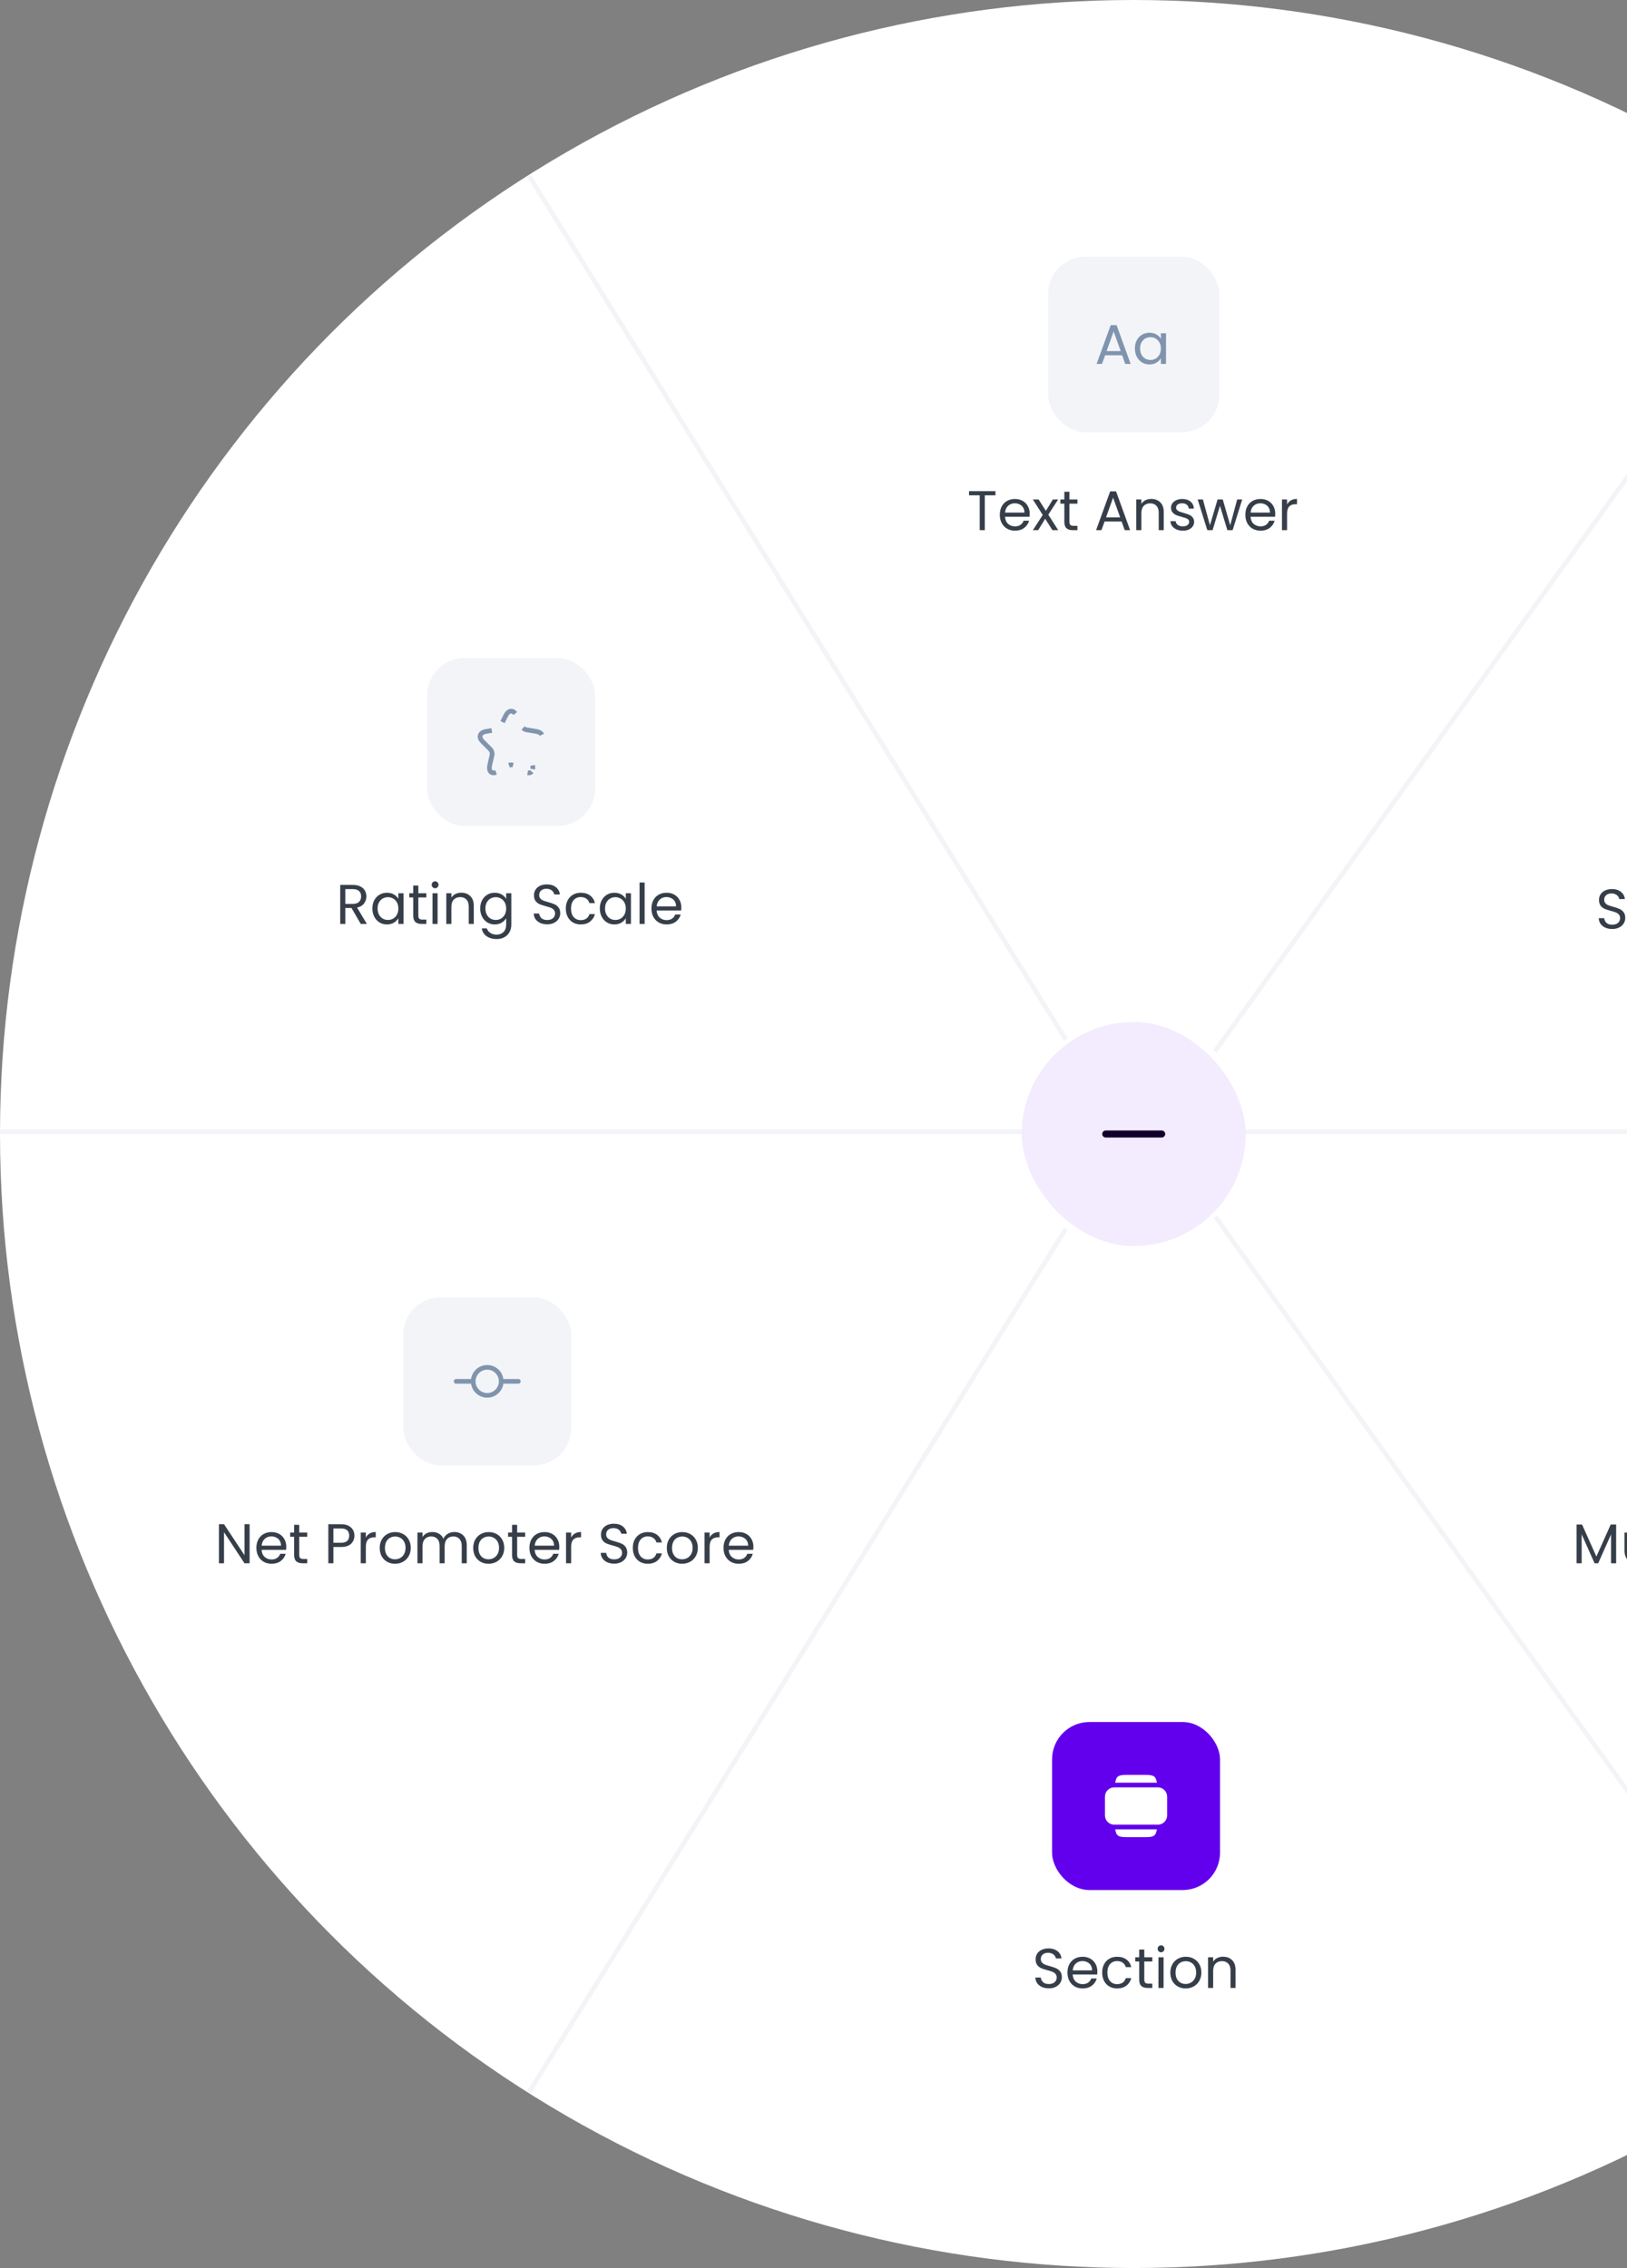 <svg width="376" height="524" viewBox="0 0 376 524" fill="none" xmlns="http://www.w3.org/2000/svg">
<rect x="0" y="0" width="376" height="524" fill="#808080" stroke="none"/>
<circle cx="262" cy="262" r="262" fill="white"/>
<rect x="243.132" y="397.852" width="38.815" height="38.815" rx="8.626" fill="#6200EE"/>
<path d="M269.188 415.104V419.416C269.188 420.312 268.467 421.034 267.571 421.034H257.508C256.612 421.034 255.891 420.312 255.891 419.416V415.104C255.891 414.208 256.612 413.486 257.508 413.486H267.571C268.467 413.486 269.188 414.208 269.188 415.104Z" fill="white" stroke="white" stroke-width="1.078"/>
<path d="M258.401 423.189H266.677C266.595 423.474 266.472 423.607 266.319 423.694C266.081 423.829 265.673 423.908 264.933 423.908H260.145C259.401 423.908 258.993 423.828 258.757 423.695C258.605 423.608 258.483 423.476 258.401 423.189Z" fill="white" stroke="white" stroke-width="1.078"/>
<path d="M266.321 410.825C266.473 410.912 266.595 411.044 266.677 411.33H258.401C258.483 411.044 258.605 410.912 258.757 410.825C258.993 410.691 259.401 410.611 260.145 410.611H264.933C265.677 410.611 266.085 410.691 266.321 410.825Z" fill="white" stroke="white" stroke-width="1.078"/>
<path d="M242.395 459.382C241.8 459.382 241.265 459.278 240.79 459.071C240.325 458.855 239.958 458.562 239.691 458.191C239.423 457.812 239.285 457.376 239.277 456.884H240.532C240.575 457.307 240.747 457.665 241.049 457.958C241.36 458.243 241.808 458.385 242.395 458.385C242.955 458.385 243.395 458.247 243.714 457.971C244.042 457.687 244.206 457.324 244.206 456.884C244.206 456.539 244.111 456.259 243.921 456.044C243.732 455.828 243.494 455.664 243.21 455.552C242.925 455.44 242.541 455.319 242.058 455.19C241.463 455.034 240.984 454.879 240.622 454.724C240.268 454.569 239.962 454.327 239.704 453.999C239.453 453.663 239.328 453.214 239.328 452.654C239.328 452.162 239.453 451.726 239.704 451.347C239.954 450.967 240.303 450.674 240.752 450.467C241.209 450.26 241.731 450.157 242.317 450.157C243.162 450.157 243.852 450.368 244.387 450.791C244.931 451.213 245.237 451.774 245.306 452.473H244.012C243.969 452.128 243.788 451.826 243.469 451.567C243.149 451.299 242.727 451.166 242.201 451.166C241.709 451.166 241.308 451.295 240.997 451.554C240.687 451.804 240.532 452.158 240.532 452.615C240.532 452.943 240.622 453.21 240.803 453.417C240.993 453.624 241.222 453.784 241.489 453.896C241.765 453.999 242.149 454.12 242.64 454.258C243.236 454.422 243.714 454.586 244.077 454.75C244.439 454.905 244.749 455.151 245.008 455.487C245.267 455.815 245.396 456.263 245.396 456.833C245.396 457.273 245.28 457.687 245.047 458.075C244.814 458.463 244.469 458.778 244.012 459.019C243.555 459.261 243.016 459.382 242.395 459.382ZM253.598 455.474C253.598 455.698 253.585 455.936 253.559 456.186H247.892C247.935 456.884 248.173 457.432 248.604 457.829C249.044 458.217 249.574 458.411 250.195 458.411C250.704 458.411 251.127 458.295 251.463 458.062C251.808 457.82 252.05 457.501 252.188 457.104H253.456C253.266 457.786 252.886 458.342 252.317 458.773C251.748 459.196 251.041 459.407 250.195 459.407C249.523 459.407 248.919 459.257 248.384 458.955C247.858 458.653 247.444 458.226 247.142 457.674C246.84 457.113 246.689 456.466 246.689 455.733C246.689 455 246.836 454.357 247.129 453.805C247.422 453.253 247.832 452.831 248.358 452.537C248.893 452.235 249.505 452.084 250.195 452.084C250.868 452.084 251.463 452.231 251.981 452.524C252.498 452.818 252.895 453.223 253.171 453.74C253.456 454.249 253.598 454.827 253.598 455.474ZM252.382 455.228C252.382 454.78 252.283 454.396 252.084 454.077C251.886 453.749 251.614 453.503 251.269 453.339C250.933 453.167 250.558 453.081 250.144 453.081C249.548 453.081 249.04 453.27 248.617 453.65C248.203 454.029 247.966 454.556 247.905 455.228H252.382ZM254.712 455.733C254.712 455 254.859 454.362 255.152 453.818C255.445 453.266 255.851 452.839 256.368 452.537C256.895 452.235 257.494 452.084 258.167 452.084C259.038 452.084 259.754 452.296 260.315 452.718C260.884 453.141 261.259 453.728 261.44 454.478H260.172C260.051 454.047 259.814 453.706 259.461 453.456C259.116 453.206 258.684 453.081 258.167 453.081C257.494 453.081 256.951 453.314 256.537 453.779C256.123 454.236 255.916 454.888 255.916 455.733C255.916 456.587 256.123 457.247 256.537 457.713C256.951 458.178 257.494 458.411 258.167 458.411C258.684 458.411 259.116 458.29 259.461 458.049C259.806 457.807 260.043 457.462 260.172 457.014H261.44C261.25 457.738 260.871 458.321 260.302 458.761C259.732 459.192 259.021 459.407 258.167 459.407C257.494 459.407 256.895 459.257 256.368 458.955C255.851 458.653 255.445 458.226 255.152 457.674C254.859 457.122 254.712 456.475 254.712 455.733ZM264.447 453.171V457.35C264.447 457.695 264.521 457.941 264.667 458.088C264.814 458.226 265.068 458.295 265.431 458.295H266.298V459.291H265.237C264.581 459.291 264.089 459.14 263.762 458.838C263.434 458.536 263.27 458.04 263.27 457.35V453.171H262.351V452.201H263.27V450.415H264.447V452.201H266.298V453.171H264.447ZM268.332 451.049C268.108 451.049 267.918 450.972 267.763 450.816C267.608 450.661 267.53 450.471 267.53 450.247C267.53 450.023 267.608 449.833 267.763 449.678C267.918 449.523 268.108 449.445 268.332 449.445C268.548 449.445 268.729 449.523 268.876 449.678C269.031 449.833 269.108 450.023 269.108 450.247C269.108 450.471 269.031 450.661 268.876 450.816C268.729 450.972 268.548 451.049 268.332 451.049ZM268.901 452.201V459.291H267.724V452.201H268.901ZM274 459.407C273.336 459.407 272.732 459.257 272.189 458.955C271.654 458.653 271.232 458.226 270.921 457.674C270.619 457.113 270.468 456.466 270.468 455.733C270.468 455.008 270.623 454.37 270.934 453.818C271.253 453.257 271.684 452.831 272.228 452.537C272.771 452.235 273.379 452.084 274.052 452.084C274.725 452.084 275.333 452.235 275.876 452.537C276.42 452.831 276.847 453.253 277.157 453.805C277.476 454.357 277.636 455 277.636 455.733C277.636 456.466 277.472 457.113 277.144 457.674C276.825 458.226 276.39 458.653 275.838 458.955C275.286 459.257 274.673 459.407 274 459.407ZM274 458.372C274.423 458.372 274.82 458.273 275.191 458.075C275.562 457.876 275.859 457.579 276.083 457.182C276.316 456.785 276.433 456.302 276.433 455.733C276.433 455.164 276.321 454.681 276.096 454.284C275.872 453.887 275.579 453.594 275.217 453.404C274.854 453.206 274.462 453.107 274.039 453.107C273.608 453.107 273.211 453.206 272.849 453.404C272.495 453.594 272.211 453.887 271.995 454.284C271.779 454.681 271.671 455.164 271.671 455.733C271.671 456.311 271.775 456.798 271.982 457.195C272.198 457.592 272.482 457.889 272.836 458.088C273.19 458.278 273.578 458.372 274 458.372ZM282.639 452.071C283.501 452.071 284.2 452.335 284.735 452.861C285.269 453.378 285.537 454.129 285.537 455.112V459.291H284.372V455.28C284.372 454.573 284.195 454.034 283.842 453.663C283.488 453.283 283.005 453.094 282.393 453.094C281.772 453.094 281.276 453.288 280.905 453.676C280.543 454.064 280.361 454.629 280.361 455.371V459.291H279.184V452.201H280.361V453.21C280.594 452.848 280.909 452.567 281.306 452.369C281.711 452.171 282.156 452.071 282.639 452.071Z" fill="#363E49"/>
<rect x="236.124" y="236.123" width="51.753" height="51.753" rx="25.877" fill="#F3EBFE"/>
<path d="M255.532 261.996H268.47" stroke="#11002A" stroke-width="1.617" stroke-linecap="round" stroke-linejoin="round"/>
<line x1="122.293" y1="40.686" x2="246.285" y2="240.151" stroke="#F2F4F7" stroke-width="1.078"/>
<line y1="-0.539" x2="234.862" y2="-0.539" transform="matrix(0.528 -0.849 -0.849 -0.528 121.835 483.029)" stroke="#F2F4F7" stroke-width="1.078"/>
<line x1="415.541" y1="55.303" x2="280.767" y2="242.908" stroke="#F2F4F7" stroke-width="1.078"/>
<line y1="-0.539" x2="230.997" y2="-0.539" transform="matrix(-0.583 -0.812 -0.812 0.583 415.103 469.012)" stroke="#F2F4F7" stroke-width="1.078"/>
<line x1="-4.71292e-08" y1="261.461" x2="236.123" y2="261.461" stroke="#F2F4F7" stroke-width="1.078"/>
<line x1="287.876" y1="261.461" x2="524" y2="261.461" stroke="#F2F4F7" stroke-width="1.078"/>
<rect x="242.218" y="59.301" width="39.564" height="40.564" rx="8.626" fill="#F2F4F7"/>
<path d="M259.327 82.077H255.394L254.669 84.082H253.427L256.687 75.116H258.046L261.293 84.082H260.051L259.327 82.077ZM258.99 81.119L257.36 76.565L255.73 81.119H258.99ZM262.275 80.511C262.275 79.787 262.421 79.153 262.714 78.609C263.008 78.057 263.409 77.63 263.918 77.328C264.435 77.026 265.009 76.875 265.638 76.875C266.26 76.875 266.799 77.009 267.256 77.276C267.713 77.544 268.054 77.88 268.278 78.286V76.992H269.468V84.082H268.278V82.762C268.045 83.176 267.696 83.521 267.23 83.797C266.773 84.065 266.238 84.198 265.626 84.198C264.996 84.198 264.427 84.043 263.918 83.733C263.409 83.422 263.008 82.987 262.714 82.426C262.421 81.865 262.275 81.227 262.275 80.511ZM268.278 80.524C268.278 79.989 268.17 79.523 267.954 79.127C267.739 78.73 267.446 78.428 267.075 78.221C266.712 78.005 266.311 77.897 265.871 77.897C265.431 77.897 265.03 78.001 264.668 78.208C264.306 78.415 264.017 78.717 263.801 79.114C263.586 79.51 263.478 79.976 263.478 80.511C263.478 81.055 263.586 81.529 263.801 81.934C264.017 82.331 264.306 82.637 264.668 82.853C265.03 83.06 265.431 83.163 265.871 83.163C266.311 83.163 266.712 83.06 267.075 82.853C267.446 82.637 267.739 82.331 267.954 81.934C268.17 81.529 268.278 81.059 268.278 80.524Z" fill="#8094AE"/>
<path d="M230.047 113.472V114.43H227.588V122.49H226.411V114.43H223.94V113.472H230.047ZM237.965 118.673C237.965 118.898 237.952 119.135 237.926 119.385H232.259C232.303 120.084 232.54 120.631 232.971 121.028C233.411 121.416 233.941 121.61 234.562 121.61C235.071 121.61 235.494 121.494 235.83 121.261C236.175 121.02 236.417 120.7 236.555 120.304H237.823C237.633 120.985 237.254 121.541 236.684 121.973C236.115 122.395 235.408 122.607 234.562 122.607C233.89 122.607 233.286 122.456 232.751 122.154C232.225 121.852 231.811 121.425 231.509 120.873C231.207 120.312 231.056 119.665 231.056 118.932C231.056 118.199 231.203 117.556 231.496 117.004C231.789 116.452 232.199 116.03 232.725 115.736C233.26 115.435 233.872 115.284 234.562 115.284C235.235 115.284 235.83 115.43 236.348 115.724C236.865 116.017 237.262 116.422 237.538 116.94C237.823 117.449 237.965 118.027 237.965 118.673ZM236.749 118.428C236.749 117.979 236.65 117.595 236.451 117.276C236.253 116.948 235.981 116.703 235.636 116.539C235.3 116.366 234.925 116.28 234.511 116.28C233.916 116.28 233.407 116.47 232.984 116.849C232.57 117.229 232.333 117.755 232.272 118.428H236.749ZM243.22 122.49L241.538 119.851L239.92 122.49H238.691L240.981 118.971L238.691 115.4H240.024L241.706 118.027L243.31 115.4H244.539L242.262 118.906L244.552 122.49H243.22ZM247.147 116.37V120.549C247.147 120.895 247.22 121.14 247.367 121.287C247.513 121.425 247.768 121.494 248.13 121.494H248.997V122.49H247.936C247.28 122.49 246.789 122.339 246.461 122.037C246.133 121.736 245.969 121.24 245.969 120.549V116.37H245.051V115.4H245.969V113.615H247.147V115.4H248.997V116.37H247.147ZM259.203 120.485H255.27L254.545 122.49H253.303L256.564 113.524H257.922L261.17 122.49H259.928L259.203 120.485ZM258.867 119.527L257.237 114.973L255.606 119.527H258.867ZM266.045 115.271C266.908 115.271 267.607 115.534 268.141 116.06C268.676 116.577 268.944 117.328 268.944 118.311V122.49H267.779V118.479C267.779 117.772 267.602 117.233 267.249 116.862C266.895 116.483 266.412 116.293 265.8 116.293C265.179 116.293 264.683 116.487 264.312 116.875C263.949 117.263 263.768 117.828 263.768 118.57V122.49H262.591V115.4H263.768V116.409C264.001 116.047 264.316 115.767 264.713 115.568C265.118 115.37 265.562 115.271 266.045 115.271ZM273.377 122.607C272.833 122.607 272.346 122.516 271.915 122.335C271.484 122.145 271.143 121.886 270.893 121.559C270.643 121.222 270.505 120.838 270.479 120.407H271.695C271.729 120.761 271.893 121.05 272.187 121.274C272.488 121.498 272.881 121.61 273.364 121.61C273.812 121.61 274.166 121.511 274.425 121.313C274.684 121.114 274.813 120.864 274.813 120.562C274.813 120.252 274.675 120.023 274.399 119.877C274.123 119.721 273.696 119.57 273.118 119.424C272.592 119.286 272.161 119.148 271.824 119.01C271.496 118.863 271.212 118.652 270.97 118.376C270.737 118.091 270.621 117.72 270.621 117.263C270.621 116.901 270.729 116.569 270.944 116.267C271.16 115.965 271.466 115.728 271.863 115.555C272.26 115.374 272.713 115.284 273.222 115.284C274.006 115.284 274.64 115.482 275.123 115.879C275.607 116.276 275.865 116.819 275.9 117.509H274.722C274.697 117.138 274.546 116.841 274.27 116.616C274.002 116.392 273.64 116.28 273.183 116.28C272.76 116.28 272.424 116.37 272.174 116.552C271.923 116.733 271.798 116.97 271.798 117.263C271.798 117.496 271.872 117.69 272.018 117.845C272.174 117.992 272.363 118.113 272.588 118.208C272.82 118.294 273.14 118.393 273.545 118.505C274.054 118.643 274.468 118.781 274.787 118.919C275.106 119.049 275.378 119.247 275.602 119.514C275.835 119.782 275.956 120.131 275.964 120.562C275.964 120.951 275.857 121.3 275.641 121.61C275.425 121.921 275.119 122.167 274.722 122.348C274.334 122.52 273.886 122.607 273.377 122.607ZM287.071 115.4L284.859 122.49H283.643L281.935 116.862L280.227 122.49H279.011L276.786 115.4H277.989L279.619 121.352L281.379 115.4H282.582L284.303 121.365L285.907 115.4H287.071ZM294.709 118.673C294.709 118.898 294.696 119.135 294.67 119.385H289.003C289.046 120.084 289.284 120.631 289.715 121.028C290.155 121.416 290.685 121.61 291.306 121.61C291.815 121.61 292.238 121.494 292.574 121.261C292.919 121.02 293.161 120.7 293.299 120.304H294.567C294.377 120.985 293.998 121.541 293.428 121.973C292.859 122.395 292.152 122.607 291.306 122.607C290.634 122.607 290.03 122.456 289.495 122.154C288.969 121.852 288.555 121.425 288.253 120.873C287.951 120.312 287.8 119.665 287.8 118.932C287.8 118.199 287.947 117.556 288.24 117.004C288.533 116.452 288.943 116.03 289.469 115.736C290.004 115.435 290.616 115.284 291.306 115.284C291.979 115.284 292.574 115.43 293.092 115.724C293.609 116.017 294.006 116.422 294.282 116.94C294.567 117.449 294.709 118.027 294.709 118.673ZM293.493 118.428C293.493 117.979 293.394 117.595 293.195 117.276C292.997 116.948 292.725 116.703 292.38 116.539C292.044 116.366 291.669 116.28 291.255 116.28C290.659 116.28 290.151 116.47 289.728 116.849C289.314 117.229 289.077 117.755 289.016 118.428H293.493ZM297.441 116.552C297.648 116.146 297.941 115.831 298.32 115.607C298.709 115.383 299.179 115.271 299.731 115.271V116.487H299.42C298.1 116.487 297.441 117.203 297.441 118.635V122.49H296.263V115.4H297.441V116.552Z" fill="#363E49"/>
<path d="M372.596 214.635C372.001 214.635 371.466 214.532 370.992 214.325C370.526 214.109 370.16 213.816 369.892 213.445C369.625 213.066 369.487 212.63 369.478 212.138H370.733C370.776 212.561 370.949 212.919 371.251 213.212C371.561 213.497 372.01 213.639 372.596 213.639C373.157 213.639 373.597 213.501 373.916 213.225C374.244 212.941 374.408 212.578 374.408 212.138C374.408 211.793 374.313 211.513 374.123 211.297C373.933 211.082 373.696 210.918 373.411 210.806C373.127 210.694 372.743 210.573 372.26 210.443C371.665 210.288 371.186 210.133 370.824 209.978C370.47 209.822 370.164 209.581 369.905 209.253C369.655 208.917 369.53 208.468 369.53 207.908C369.53 207.416 369.655 206.98 369.905 206.601C370.155 206.221 370.505 205.928 370.953 205.721C371.41 205.514 371.932 205.411 372.519 205.411C373.364 205.411 374.054 205.622 374.589 206.044C375.132 206.467 375.438 207.028 375.507 207.726H374.214C374.17 207.381 373.989 207.08 373.67 206.821C373.351 206.553 372.928 206.42 372.402 206.42C371.911 206.42 371.51 206.549 371.199 206.808C370.888 207.058 370.733 207.412 370.733 207.869C370.733 208.197 370.824 208.464 371.005 208.671C371.195 208.878 371.423 209.038 371.691 209.15C371.967 209.253 372.351 209.374 372.842 209.512C373.437 209.676 373.916 209.84 374.278 210.004C374.641 210.159 374.951 210.405 375.21 210.741C375.469 211.069 375.598 211.517 375.598 212.087C375.598 212.527 375.482 212.941 375.249 213.329C375.016 213.717 374.671 214.032 374.214 214.273C373.756 214.515 373.217 214.635 372.596 214.635ZM377.939 206.303C377.714 206.303 377.525 206.226 377.369 206.07C377.214 205.915 377.137 205.725 377.137 205.501C377.137 205.277 377.214 205.087 377.369 204.932C377.525 204.777 377.714 204.699 377.939 204.699C378.154 204.699 378.335 204.777 378.482 204.932C378.637 205.087 378.715 205.277 378.715 205.501C378.715 205.725 378.637 205.915 378.482 206.07C378.335 206.226 378.154 206.303 377.939 206.303ZM378.508 207.455V214.545H377.331V207.455H378.508ZM383.969 207.325C384.832 207.325 385.53 207.588 386.065 208.115C386.6 208.632 386.867 209.383 386.867 210.366V214.545H385.703V210.534C385.703 209.827 385.526 209.288 385.172 208.917C384.819 208.537 384.336 208.347 383.723 208.347C383.102 208.347 382.606 208.542 382.235 208.93C381.873 209.318 381.692 209.883 381.692 210.625V214.545H380.515V207.455H381.692V208.464C381.925 208.102 382.24 207.821 382.637 207.623C383.042 207.425 383.486 207.325 383.969 207.325ZM391.715 207.338C392.327 207.338 392.862 207.472 393.319 207.739C393.785 208.007 394.13 208.343 394.354 208.749V207.455H395.544V214.7C395.544 215.347 395.406 215.921 395.13 216.421C394.854 216.93 394.458 217.327 393.94 217.611C393.431 217.896 392.836 218.038 392.155 218.038C391.223 218.038 390.447 217.818 389.826 217.378C389.205 216.939 388.838 216.339 388.726 215.58H389.89C390.02 216.011 390.287 216.356 390.693 216.615C391.098 216.882 391.585 217.016 392.155 217.016C392.801 217.016 393.328 216.813 393.733 216.408C394.147 216.003 394.354 215.433 394.354 214.7V213.212C394.121 213.626 393.776 213.971 393.319 214.247C392.862 214.523 392.327 214.661 391.715 214.661C391.085 214.661 390.511 214.506 389.994 214.196C389.485 213.885 389.084 213.449 388.791 212.889C388.497 212.328 388.351 211.69 388.351 210.974C388.351 210.249 388.497 209.615 388.791 209.072C389.084 208.52 389.485 208.093 389.994 207.791C390.511 207.489 391.085 207.338 391.715 207.338ZM394.354 210.987C394.354 210.452 394.246 209.986 394.031 209.59C393.815 209.193 393.522 208.891 393.151 208.684C392.789 208.468 392.387 208.36 391.948 208.36C391.508 208.36 391.107 208.464 390.744 208.671C390.382 208.878 390.093 209.18 389.877 209.577C389.662 209.973 389.554 210.439 389.554 210.974C389.554 211.517 389.662 211.992 389.877 212.397C390.093 212.794 390.382 213.1 390.744 213.316C391.107 213.523 391.508 213.626 391.948 213.626C392.387 213.626 392.789 213.523 393.151 213.316C393.522 213.1 393.815 212.794 394.031 212.397C394.246 211.992 394.354 211.522 394.354 210.987ZM398.711 204.971V214.545H397.534V204.971H398.711ZM407.187 210.728C407.187 210.952 407.174 211.19 407.148 211.44H401.481C401.525 212.138 401.762 212.686 402.193 213.083C402.633 213.471 403.163 213.665 403.784 213.665C404.293 213.665 404.716 213.549 405.052 213.316C405.397 213.074 405.639 212.755 405.777 212.358H407.045C406.855 213.04 406.476 213.596 405.906 214.027C405.337 214.45 404.63 214.661 403.784 214.661C403.112 214.661 402.508 214.51 401.973 214.209C401.447 213.907 401.033 213.48 400.731 212.928C400.429 212.367 400.278 211.72 400.278 210.987C400.278 210.254 400.425 209.611 400.718 209.059C401.011 208.507 401.421 208.084 401.947 207.791C402.482 207.489 403.094 207.338 403.784 207.338C404.457 207.338 405.052 207.485 405.57 207.778C406.087 208.071 406.484 208.477 406.76 208.994C407.045 209.503 407.187 210.081 407.187 210.728ZM405.971 210.482C405.971 210.034 405.872 209.65 405.673 209.331C405.475 209.003 405.203 208.757 404.858 208.593C404.522 208.421 404.147 208.335 403.733 208.335C403.138 208.335 402.629 208.524 402.206 208.904C401.792 209.283 401.555 209.81 401.494 210.482H405.971ZM411.751 210.029C411.751 209.15 411.949 208.36 412.346 207.662C412.743 206.954 413.282 206.402 413.963 206.006C414.653 205.609 415.417 205.411 416.253 205.411C417.237 205.411 418.095 205.648 418.828 206.122C419.561 206.597 420.096 207.269 420.432 208.14H419.022C418.772 207.597 418.41 207.179 417.935 206.885C417.469 206.592 416.909 206.446 416.253 206.446C415.624 206.446 415.059 206.592 414.558 206.885C414.058 207.179 413.666 207.597 413.381 208.14C413.096 208.675 412.954 209.305 412.954 210.029C412.954 210.745 413.096 211.375 413.381 211.918C413.666 212.453 414.058 212.867 414.558 213.161C415.059 213.454 415.624 213.6 416.253 213.6C416.909 213.6 417.469 213.458 417.935 213.173C418.41 212.88 418.772 212.462 419.022 211.918H420.432C420.096 212.781 419.561 213.449 418.828 213.924C418.095 214.39 417.237 214.623 416.253 214.623C415.417 214.623 414.653 214.428 413.963 214.04C413.282 213.644 412.743 213.096 412.346 212.397C411.949 211.699 411.751 210.909 411.751 210.029ZM425.704 207.325C426.239 207.325 426.722 207.442 427.153 207.675C427.585 207.899 427.921 208.24 428.162 208.697C428.413 209.154 428.538 209.71 428.538 210.366V214.545H427.373V210.534C427.373 209.827 427.196 209.288 426.843 208.917C426.489 208.537 426.006 208.347 425.394 208.347C424.773 208.347 424.277 208.542 423.906 208.93C423.543 209.318 423.362 209.883 423.362 210.625V214.545H422.185V204.971H423.362V208.464C423.595 208.102 423.914 207.821 424.32 207.623C424.734 207.425 425.195 207.325 425.704 207.325ZM433.553 214.661C432.889 214.661 432.285 214.51 431.742 214.209C431.207 213.907 430.784 213.48 430.474 212.928C430.172 212.367 430.021 211.72 430.021 210.987C430.021 210.262 430.176 209.624 430.487 209.072C430.806 208.511 431.237 208.084 431.781 207.791C432.324 207.489 432.932 207.338 433.605 207.338C434.278 207.338 434.886 207.489 435.429 207.791C435.973 208.084 436.4 208.507 436.71 209.059C437.029 209.611 437.189 210.254 437.189 210.987C437.189 211.72 437.025 212.367 436.697 212.928C436.378 213.48 435.942 213.907 435.39 214.209C434.838 214.51 434.226 214.661 433.553 214.661ZM433.553 213.626C433.976 213.626 434.373 213.527 434.743 213.329C435.114 213.13 435.412 212.833 435.636 212.436C435.869 212.039 435.986 211.556 435.986 210.987C435.986 210.418 435.873 209.935 435.649 209.538C435.425 209.141 435.132 208.848 434.769 208.658C434.407 208.46 434.015 208.36 433.592 208.36C433.161 208.36 432.764 208.46 432.402 208.658C432.048 208.848 431.763 209.141 431.548 209.538C431.332 209.935 431.224 210.418 431.224 210.987C431.224 211.565 431.328 212.052 431.535 212.449C431.75 212.846 432.035 213.143 432.389 213.342C432.742 213.531 433.131 213.626 433.553 213.626ZM439.345 206.303C439.121 206.303 438.931 206.226 438.776 206.07C438.62 205.915 438.543 205.725 438.543 205.501C438.543 205.277 438.62 205.087 438.776 204.932C438.931 204.777 439.121 204.699 439.345 204.699C439.561 204.699 439.742 204.777 439.888 204.932C440.044 205.087 440.121 205.277 440.121 205.501C440.121 205.725 440.044 205.915 439.888 206.07C439.742 206.226 439.561 206.303 439.345 206.303ZM439.914 207.455V214.545H438.737V207.455H439.914ZM441.481 210.987C441.481 210.254 441.628 209.615 441.921 209.072C442.214 208.52 442.62 208.093 443.137 207.791C443.663 207.489 444.263 207.338 444.936 207.338C445.807 207.338 446.523 207.55 447.083 207.972C447.653 208.395 448.028 208.981 448.209 209.732H446.941C446.82 209.301 446.583 208.96 446.229 208.71C445.884 208.46 445.453 208.335 444.936 208.335C444.263 208.335 443.719 208.567 443.305 209.033C442.891 209.49 442.684 210.142 442.684 210.987C442.684 211.841 442.891 212.501 443.305 212.966C443.719 213.432 444.263 213.665 444.936 213.665C445.453 213.665 445.884 213.544 446.229 213.303C446.574 213.061 446.812 212.716 446.941 212.268H448.209C448.019 212.992 447.64 213.575 447.07 214.014C446.501 214.446 445.789 214.661 444.936 214.661C444.263 214.661 443.663 214.51 443.137 214.209C442.62 213.907 442.214 213.48 441.921 212.928C441.628 212.376 441.481 211.729 441.481 210.987ZM456.249 210.728C456.249 210.952 456.236 211.19 456.21 211.44H450.543C450.586 212.138 450.824 212.686 451.255 213.083C451.695 213.471 452.225 213.665 452.846 213.665C453.355 213.665 453.778 213.549 454.114 213.316C454.459 213.074 454.701 212.755 454.839 212.358H456.107C455.917 213.04 455.537 213.596 454.968 214.027C454.399 214.45 453.692 214.661 452.846 214.661C452.173 214.661 451.57 214.51 451.035 214.209C450.509 213.907 450.095 213.48 449.793 212.928C449.491 212.367 449.34 211.72 449.34 210.987C449.34 210.254 449.487 209.611 449.78 209.059C450.073 208.507 450.483 208.084 451.009 207.791C451.544 207.489 452.156 207.338 452.846 207.338C453.519 207.338 454.114 207.485 454.632 207.778C455.149 208.071 455.546 208.477 455.822 208.994C456.107 209.503 456.249 210.081 456.249 210.728ZM455.033 210.482C455.033 210.034 454.934 209.65 454.735 209.331C454.537 209.003 454.265 208.757 453.92 208.593C453.584 208.421 453.209 208.335 452.795 208.335C452.199 208.335 451.69 208.524 451.268 208.904C450.854 209.283 450.617 209.81 450.556 210.482H455.033Z" fill="#363E49"/>
<path d="M373.493 352.222V361.176H372.316V354.5L369.34 361.176H368.512L365.523 354.487V361.176H364.346V352.222H365.614L368.926 359.623L372.238 352.222H373.493ZM381.778 354.086V361.176H380.601V360.128C380.376 360.49 380.061 360.775 379.656 360.982C379.259 361.18 378.819 361.279 378.336 361.279C377.784 361.279 377.288 361.167 376.848 360.943C376.409 360.71 376.059 360.365 375.8 359.908C375.55 359.451 375.425 358.894 375.425 358.239V354.086H376.59V358.084C376.59 358.782 376.767 359.321 377.12 359.701C377.474 360.072 377.957 360.257 378.569 360.257C379.199 360.257 379.695 360.063 380.057 359.675C380.419 359.287 380.601 358.722 380.601 357.98V354.086H381.778ZM384.943 351.601V361.176H383.766V351.601H384.943ZM388.386 355.056V359.235C388.386 359.58 388.459 359.826 388.606 359.973C388.753 360.111 389.007 360.18 389.369 360.18H390.236V361.176H389.175C388.52 361.176 388.028 361.025 387.7 360.723C387.373 360.421 387.209 359.925 387.209 359.235V355.056H386.29V354.086H387.209V352.3H388.386V354.086H390.236V355.056H388.386ZM392.271 352.934C392.047 352.934 391.857 352.856 391.702 352.701C391.546 352.546 391.469 352.356 391.469 352.132C391.469 351.908 391.546 351.718 391.702 351.563C391.857 351.407 392.047 351.33 392.271 351.33C392.487 351.33 392.668 351.407 392.814 351.563C392.97 351.718 393.047 351.908 393.047 352.132C393.047 352.356 392.97 352.546 392.814 352.701C392.668 352.856 392.487 352.934 392.271 352.934ZM392.84 354.086V361.176H391.663V354.086H392.84ZM396.024 355.392C396.257 354.987 396.602 354.651 397.059 354.383C397.525 354.107 398.064 353.969 398.677 353.969C399.306 353.969 399.875 354.12 400.384 354.422C400.902 354.724 401.307 355.151 401.601 355.703C401.894 356.246 402.04 356.88 402.04 357.605C402.04 358.321 401.894 358.959 401.601 359.52C401.307 360.08 400.902 360.516 400.384 360.826C399.875 361.137 399.306 361.292 398.677 361.292C398.073 361.292 397.538 361.159 397.072 360.891C396.615 360.615 396.266 360.274 396.024 359.869V364.54H394.847V354.086H396.024V355.392ZM400.837 357.605C400.837 357.07 400.729 356.604 400.514 356.207C400.298 355.811 400.005 355.509 399.634 355.302C399.272 355.095 398.871 354.991 398.431 354.991C397.999 354.991 397.598 355.099 397.227 355.315C396.865 355.522 396.572 355.828 396.348 356.233C396.132 356.63 396.024 357.092 396.024 357.618C396.024 358.153 396.132 358.623 396.348 359.028C396.572 359.425 396.865 359.731 397.227 359.947C397.598 360.154 397.999 360.257 398.431 360.257C398.871 360.257 399.272 360.154 399.634 359.947C400.005 359.731 400.298 359.425 400.514 359.028C400.729 358.623 400.837 358.148 400.837 357.605ZM404.768 351.601V361.176H403.59V351.601H404.768ZM413.243 357.359C413.243 357.583 413.23 357.82 413.205 358.071H407.538C407.581 358.769 407.818 359.317 408.249 359.714C408.689 360.102 409.22 360.296 409.841 360.296C410.35 360.296 410.772 360.18 411.109 359.947C411.454 359.705 411.695 359.386 411.833 358.989H413.101C412.911 359.671 412.532 360.227 411.963 360.658C411.393 361.081 410.686 361.292 409.841 361.292C409.168 361.292 408.564 361.141 408.029 360.839C407.503 360.537 407.089 360.111 406.787 359.558C406.485 358.998 406.334 358.351 406.334 357.618C406.334 356.885 406.481 356.242 406.774 355.69C407.068 355.138 407.477 354.715 408.003 354.422C408.538 354.12 409.151 353.969 409.841 353.969C410.513 353.969 411.109 354.116 411.626 354.409C412.144 354.702 412.54 355.108 412.816 355.625C413.101 356.134 413.243 356.712 413.243 357.359ZM412.027 357.113C412.027 356.665 411.928 356.281 411.73 355.962C411.531 355.634 411.26 355.388 410.915 355.224C410.578 355.052 410.203 354.965 409.789 354.965C409.194 354.965 408.685 355.155 408.262 355.535C407.848 355.914 407.611 356.44 407.551 357.113H412.027ZM417.807 356.66C417.807 355.781 418.005 354.991 418.402 354.293C418.799 353.585 419.338 353.033 420.019 352.637C420.709 352.24 421.473 352.041 422.31 352.041C423.293 352.041 424.151 352.279 424.884 352.753C425.617 353.227 426.152 353.9 426.489 354.771H425.078C424.828 354.228 424.466 353.81 423.991 353.516C423.526 353.223 422.965 353.076 422.31 353.076C421.68 353.076 421.115 353.223 420.615 353.516C420.114 353.81 419.722 354.228 419.437 354.771C419.153 355.306 419.01 355.936 419.01 356.66C419.01 357.376 419.153 358.006 419.437 358.549C419.722 359.084 420.114 359.498 420.615 359.791C421.115 360.085 421.68 360.231 422.31 360.231C422.965 360.231 423.526 360.089 423.991 359.804C424.466 359.511 424.828 359.093 425.078 358.549H426.489C426.152 359.412 425.617 360.08 424.884 360.555C424.151 361.021 423.293 361.253 422.31 361.253C421.473 361.253 420.709 361.059 420.019 360.671C419.338 360.274 418.799 359.727 418.402 359.028C418.005 358.329 417.807 357.54 417.807 356.66ZM431.76 353.956C432.295 353.956 432.778 354.073 433.21 354.306C433.641 354.53 433.977 354.871 434.219 355.328C434.469 355.785 434.594 356.341 434.594 356.997V361.176H433.429V357.165C433.429 356.458 433.253 355.919 432.899 355.548C432.545 355.168 432.062 354.978 431.45 354.978C430.829 354.978 430.333 355.172 429.962 355.561C429.6 355.949 429.419 356.514 429.419 357.255V361.176H428.241V351.601H429.419V355.095C429.651 354.733 429.971 354.452 430.376 354.254C430.79 354.055 431.252 353.956 431.76 353.956ZM439.609 361.292C438.945 361.292 438.341 361.141 437.798 360.839C437.263 360.537 436.841 360.111 436.53 359.558C436.228 358.998 436.077 358.351 436.077 357.618C436.077 356.893 436.233 356.255 436.543 355.703C436.862 355.142 437.293 354.715 437.837 354.422C438.38 354.12 438.988 353.969 439.661 353.969C440.334 353.969 440.942 354.12 441.485 354.422C442.029 354.715 442.456 355.138 442.766 355.69C443.085 356.242 443.245 356.885 443.245 357.618C443.245 358.351 443.081 358.998 442.753 359.558C442.434 360.111 441.999 360.537 441.447 360.839C440.895 361.141 440.282 361.292 439.609 361.292ZM439.609 360.257C440.032 360.257 440.429 360.158 440.8 359.96C441.171 359.761 441.468 359.464 441.692 359.067C441.925 358.67 442.042 358.187 442.042 357.618C442.042 357.048 441.93 356.565 441.705 356.169C441.481 355.772 441.188 355.479 440.826 355.289C440.463 355.09 440.071 354.991 439.648 354.991C439.217 354.991 438.82 355.09 438.458 355.289C438.104 355.479 437.82 355.772 437.604 356.169C437.388 356.565 437.281 357.048 437.281 357.618C437.281 358.196 437.384 358.683 437.591 359.08C437.807 359.477 438.091 359.774 438.445 359.973C438.799 360.162 439.187 360.257 439.609 360.257ZM445.401 352.934C445.177 352.934 444.987 352.856 444.832 352.701C444.677 352.546 444.599 352.356 444.599 352.132C444.599 351.908 444.677 351.718 444.832 351.563C444.987 351.407 445.177 351.33 445.401 351.33C445.617 351.33 445.798 351.407 445.945 351.563C446.1 351.718 446.177 351.908 446.177 352.132C446.177 352.356 446.1 352.546 445.945 352.701C445.798 352.856 445.617 352.934 445.401 352.934ZM445.97 354.086V361.176H444.793V354.086H445.97ZM447.537 357.618C447.537 356.885 447.684 356.246 447.977 355.703C448.27 355.151 448.676 354.724 449.193 354.422C449.719 354.12 450.319 353.969 450.992 353.969C451.863 353.969 452.579 354.18 453.139 354.603C453.709 355.026 454.084 355.612 454.265 356.363H452.997C452.876 355.931 452.639 355.591 452.286 355.341C451.941 355.09 451.509 354.965 450.992 354.965C450.319 354.965 449.776 355.198 449.362 355.664C448.947 356.121 448.74 356.772 448.74 357.618C448.74 358.472 448.947 359.132 449.362 359.597C449.776 360.063 450.319 360.296 450.992 360.296C451.509 360.296 451.941 360.175 452.286 359.934C452.631 359.692 452.868 359.347 452.997 358.899H454.265C454.075 359.623 453.696 360.205 453.127 360.645C452.557 361.077 451.846 361.292 450.992 361.292C450.319 361.292 449.719 361.141 449.193 360.839C448.676 360.537 448.27 360.111 447.977 359.558C447.684 359.006 447.537 358.36 447.537 357.618ZM462.305 357.359C462.305 357.583 462.292 357.82 462.266 358.071H456.599C456.643 358.769 456.88 359.317 457.311 359.714C457.751 360.102 458.281 360.296 458.902 360.296C459.411 360.296 459.834 360.18 460.17 359.947C460.515 359.705 460.757 359.386 460.895 358.989H462.163C461.973 359.671 461.594 360.227 461.024 360.658C460.455 361.081 459.748 361.292 458.902 361.292C458.23 361.292 457.626 361.141 457.091 360.839C456.565 360.537 456.151 360.111 455.849 359.558C455.547 358.998 455.396 358.351 455.396 357.618C455.396 356.885 455.543 356.242 455.836 355.69C456.129 355.138 456.539 354.715 457.065 354.422C457.6 354.12 458.212 353.969 458.902 353.969C459.575 353.969 460.17 354.116 460.688 354.409C461.205 354.702 461.602 355.108 461.878 355.625C462.163 356.134 462.305 356.712 462.305 357.359ZM461.089 357.113C461.089 356.665 460.99 356.281 460.791 355.962C460.593 355.634 460.321 355.388 459.976 355.224C459.64 355.052 459.265 354.965 458.851 354.965C458.256 354.965 457.747 355.155 457.324 355.535C456.91 355.914 456.673 356.44 456.612 357.113H461.089Z" fill="#363E49"/>
<rect x="98.722" y="152.025" width="38.815" height="38.815" rx="8.626" fill="#F2F4F7"/>
<path d="M122.198 178.563C122.123 178.563 122.036 178.556 121.937 178.538C122.198 178.583 122.506 178.571 122.749 178.398C122.798 178.363 122.842 178.323 122.88 178.28C122.836 178.33 122.794 178.366 122.757 178.393C122.649 178.471 122.47 178.563 122.198 178.563ZM123.101 176.84C123.166 177.203 123.164 177.482 123.131 177.694C123.133 177.682 123.135 177.669 123.136 177.657C123.167 177.426 123.156 177.152 123.101 176.84ZM124.976 169.419C125.108 169.537 125.186 169.658 125.231 169.757C125.12 169.526 124.926 169.364 124.737 169.256C124.513 169.128 124.242 169.043 123.953 168.996C123.953 168.996 123.952 168.996 123.952 168.996L121.663 168.615C121.663 168.615 121.662 168.615 121.662 168.615C121.486 168.585 121.274 168.492 121.076 168.346C121.009 168.297 120.948 168.244 120.893 168.19C120.952 168.247 121.012 168.296 121.069 168.339C121.22 168.45 121.431 168.57 121.657 168.608L121.657 168.608L123.949 168.988C123.949 168.988 123.95 168.988 123.95 168.989C124.486 169.078 124.796 169.258 124.976 169.419ZM117.365 164.646C117.176 164.827 117.015 165.067 116.885 165.336L116.135 166.827L116.887 165.327L116.887 165.327L116.888 165.326C117.137 164.824 117.404 164.575 117.614 164.448C117.825 164.32 118.012 164.295 118.13 164.295C118.248 164.295 118.435 164.32 118.646 164.448C118.775 164.526 118.926 164.651 119.082 164.853C119.023 164.777 118.96 164.708 118.894 164.645C118.712 164.471 118.451 164.302 118.13 164.302C117.809 164.302 117.547 164.471 117.365 164.646ZM112.311 168.996L113.653 168.773L112.315 168.996C112.315 168.996 112.314 168.996 112.314 168.996C112.025 169.043 111.754 169.128 111.53 169.256C111.312 169.381 111.088 169.577 110.991 169.868C110.891 170.169 110.966 170.468 111.072 170.694C111.182 170.928 111.355 171.152 111.562 171.356L113.343 173.136C113.481 173.275 113.605 173.491 113.677 173.744C113.75 173.997 113.76 174.246 113.716 174.439C113.716 174.439 113.716 174.439 113.716 174.439L113.206 176.644C113.206 176.644 113.206 176.644 113.206 176.644C113.113 177.043 113.09 177.383 113.129 177.663C113.164 177.922 113.268 178.219 113.518 178.398C113.764 178.574 114.073 178.58 114.33 178.535C114.427 178.518 114.528 178.492 114.635 178.456C114.383 178.542 114.182 178.565 114.029 178.561C113.77 178.553 113.601 178.465 113.503 178.394C113.409 178.324 113.274 178.19 113.188 177.944C113.1 177.695 113.048 177.287 113.199 176.645L113.2 176.643L113.709 174.44C113.768 174.198 113.73 173.939 113.674 173.745C113.616 173.547 113.51 173.31 113.336 173.136L111.553 171.353C111.169 170.969 111.022 170.644 110.969 170.409C110.916 170.172 110.95 169.988 110.987 169.875C111.025 169.76 111.107 169.589 111.289 169.426C111.47 169.264 111.779 169.085 112.31 168.996C112.311 168.996 112.311 168.996 112.311 168.996ZM118.131 176.712C117.979 176.712 117.799 176.732 117.627 176.791C117.774 176.739 117.947 176.709 118.13 176.709C118.281 176.709 118.428 176.73 118.56 176.767C118.412 176.727 118.262 176.712 118.131 176.712Z" fill="#8094AE" stroke="#8094AE" stroke-width="1.078"/>
<path d="M83.374 213.465L81.226 209.777H79.803V213.465H78.626V204.447H81.537C82.218 204.447 82.792 204.563 83.257 204.796C83.732 205.029 84.086 205.344 84.319 205.741C84.551 206.137 84.668 206.59 84.668 207.099C84.668 207.72 84.487 208.268 84.124 208.742C83.771 209.217 83.236 209.532 82.52 209.687L84.784 213.465H83.374ZM79.803 208.833H81.537C82.175 208.833 82.654 208.678 82.973 208.367C83.292 208.048 83.452 207.625 83.452 207.099C83.452 206.564 83.292 206.15 82.973 205.857C82.662 205.564 82.184 205.417 81.537 205.417H79.803V208.833ZM86.057 209.894C86.057 209.169 86.204 208.535 86.497 207.992C86.79 207.44 87.192 207.013 87.701 206.711C88.218 206.409 88.792 206.258 89.421 206.258C90.042 206.258 90.581 206.392 91.039 206.659C91.496 206.927 91.837 207.263 92.061 207.668V206.375H93.251V213.465H92.061V212.145C91.828 212.559 91.478 212.904 91.013 213.18C90.556 213.448 90.021 213.581 89.408 213.581C88.779 213.581 88.209 213.426 87.701 213.116C87.192 212.805 86.79 212.369 86.497 211.809C86.204 211.248 86.057 210.61 86.057 209.894ZM92.061 209.907C92.061 209.372 91.953 208.906 91.737 208.509C91.522 208.113 91.228 207.811 90.858 207.604C90.495 207.388 90.094 207.28 89.654 207.28C89.214 207.28 88.813 207.384 88.451 207.591C88.089 207.798 87.8 208.1 87.584 208.497C87.368 208.893 87.261 209.359 87.261 209.894C87.261 210.437 87.368 210.912 87.584 211.317C87.8 211.714 88.089 212.02 88.451 212.236C88.813 212.443 89.214 212.546 89.654 212.546C90.094 212.546 90.495 212.443 90.858 212.236C91.228 212.02 91.522 211.714 91.737 211.317C91.953 210.912 92.061 210.442 92.061 209.907ZM96.677 207.345V211.524C96.677 211.869 96.75 212.115 96.897 212.262C97.043 212.4 97.298 212.469 97.66 212.469H98.527V213.465H97.466C96.811 213.465 96.319 213.314 95.991 213.012C95.663 212.71 95.499 212.214 95.499 211.524V207.345H94.581V206.375H95.499V204.589H96.677V206.375H98.527V207.345H96.677ZM100.562 205.223C100.337 205.223 100.148 205.146 99.992 204.99C99.837 204.835 99.76 204.645 99.76 204.421C99.76 204.197 99.837 204.007 99.992 203.852C100.148 203.696 100.337 203.619 100.562 203.619C100.777 203.619 100.958 203.696 101.105 203.852C101.26 204.007 101.338 204.197 101.338 204.421C101.338 204.645 101.26 204.835 101.105 204.99C100.958 205.146 100.777 205.223 100.562 205.223ZM101.131 206.375V213.465H99.954V206.375H101.131ZM106.592 206.245C107.455 206.245 108.153 206.508 108.688 207.035C109.223 207.552 109.49 208.302 109.49 209.286V213.465H108.326V209.454C108.326 208.747 108.149 208.208 107.795 207.837C107.442 207.457 106.959 207.267 106.346 207.267C105.725 207.267 105.229 207.461 104.858 207.85C104.496 208.238 104.315 208.803 104.315 209.545V213.465H103.138V206.375H104.315V207.384C104.548 207.022 104.863 206.741 105.259 206.543C105.665 206.344 106.109 206.245 106.592 206.245ZM114.338 206.258C114.95 206.258 115.485 206.392 115.942 206.659C116.408 206.927 116.753 207.263 116.977 207.668V206.375H118.167V213.62C118.167 214.267 118.029 214.841 117.753 215.341C117.477 215.85 117.081 216.247 116.563 216.531C116.054 216.816 115.459 216.958 114.777 216.958C113.846 216.958 113.07 216.738 112.449 216.298C111.828 215.858 111.461 215.259 111.349 214.5H112.513C112.643 214.931 112.91 215.276 113.315 215.535C113.721 215.802 114.208 215.936 114.777 215.936C115.424 215.936 115.951 215.733 116.356 215.328C116.77 214.923 116.977 214.353 116.977 213.62V212.132C116.744 212.546 116.399 212.891 115.942 213.167C115.485 213.443 114.95 213.581 114.338 213.581C113.708 213.581 113.134 213.426 112.617 213.116C112.108 212.805 111.707 212.369 111.414 211.809C111.12 211.248 110.974 210.61 110.974 209.894C110.974 209.169 111.12 208.535 111.414 207.992C111.707 207.44 112.108 207.013 112.617 206.711C113.134 206.409 113.708 206.258 114.338 206.258ZM116.977 209.907C116.977 209.372 116.869 208.906 116.654 208.509C116.438 208.113 116.145 207.811 115.774 207.604C115.411 207.388 115.01 207.28 114.57 207.28C114.131 207.28 113.729 207.384 113.367 207.591C113.005 207.798 112.716 208.1 112.5 208.497C112.285 208.893 112.177 209.359 112.177 209.894C112.177 210.437 112.285 210.912 112.5 211.317C112.716 211.714 113.005 212.02 113.367 212.236C113.729 212.443 114.131 212.546 114.57 212.546C115.01 212.546 115.411 212.443 115.774 212.236C116.145 212.02 116.438 211.714 116.654 211.317C116.869 210.912 116.977 210.442 116.977 209.907ZM126.466 213.555C125.871 213.555 125.336 213.452 124.861 213.245C124.396 213.029 124.029 212.736 123.762 212.365C123.494 211.986 123.356 211.55 123.348 211.058H124.603C124.646 211.481 124.818 211.839 125.12 212.132C125.431 212.417 125.879 212.559 126.466 212.559C127.026 212.559 127.466 212.421 127.785 212.145C128.113 211.86 128.277 211.498 128.277 211.058C128.277 210.713 128.182 210.433 127.992 210.217C127.803 210.002 127.565 209.838 127.281 209.726C126.996 209.614 126.612 209.493 126.129 209.363C125.534 209.208 125.055 209.053 124.693 208.898C124.34 208.742 124.033 208.501 123.775 208.173C123.524 207.837 123.399 207.388 123.399 206.828C123.399 206.336 123.524 205.9 123.775 205.521C124.025 205.141 124.374 204.848 124.823 204.641C125.28 204.434 125.802 204.33 126.388 204.33C127.233 204.33 127.923 204.542 128.458 204.964C129.002 205.387 129.308 205.948 129.377 206.646H128.083C128.04 206.301 127.859 205.999 127.54 205.741C127.22 205.473 126.798 205.34 126.272 205.34C125.78 205.34 125.379 205.469 125.068 205.728C124.758 205.978 124.603 206.332 124.603 206.789C124.603 207.116 124.693 207.384 124.874 207.591C125.064 207.798 125.293 207.957 125.56 208.07C125.836 208.173 126.22 208.294 126.712 208.432C127.307 208.596 127.785 208.76 128.148 208.924C128.51 209.079 128.82 209.325 129.079 209.661C129.338 209.989 129.467 210.437 129.467 211.007C129.467 211.446 129.351 211.86 129.118 212.249C128.885 212.637 128.54 212.952 128.083 213.193C127.626 213.435 127.087 213.555 126.466 213.555ZM130.76 209.907C130.76 209.174 130.907 208.535 131.2 207.992C131.493 207.44 131.899 207.013 132.416 206.711C132.942 206.409 133.542 206.258 134.215 206.258C135.086 206.258 135.802 206.47 136.362 206.892C136.932 207.315 137.307 207.901 137.488 208.652H136.22C136.099 208.221 135.862 207.88 135.508 207.63C135.163 207.38 134.732 207.254 134.215 207.254C133.542 207.254 132.998 207.487 132.584 207.953C132.17 208.41 131.963 209.062 131.963 209.907C131.963 210.761 132.17 211.421 132.584 211.886C132.998 212.352 133.542 212.585 134.215 212.585C134.732 212.585 135.163 212.464 135.508 212.223C135.853 211.981 136.091 211.636 136.22 211.188H137.488C137.298 211.912 136.919 212.494 136.349 212.934C135.78 213.366 135.069 213.581 134.215 213.581C133.542 213.581 132.942 213.43 132.416 213.128C131.899 212.827 131.493 212.4 131.2 211.848C130.907 211.296 130.76 210.649 130.76 209.907ZM138.619 209.894C138.619 209.169 138.766 208.535 139.059 207.992C139.352 207.44 139.753 207.013 140.262 206.711C140.78 206.409 141.353 206.258 141.983 206.258C142.604 206.258 143.143 206.392 143.6 206.659C144.057 206.927 144.398 207.263 144.622 207.668V206.375H145.813V213.465H144.622V212.145C144.39 212.559 144.04 212.904 143.574 213.18C143.117 213.448 142.583 213.581 141.97 213.581C141.34 213.581 140.771 213.426 140.262 213.116C139.753 212.805 139.352 212.369 139.059 211.809C138.766 211.248 138.619 210.61 138.619 209.894ZM144.622 209.907C144.622 209.372 144.515 208.906 144.299 208.509C144.083 208.113 143.79 207.811 143.419 207.604C143.057 207.388 142.656 207.28 142.216 207.28C141.776 207.28 141.375 207.384 141.013 207.591C140.65 207.798 140.361 208.1 140.146 208.497C139.93 208.893 139.822 209.359 139.822 209.894C139.822 210.437 139.93 210.912 140.146 211.317C140.361 211.714 140.65 212.02 141.013 212.236C141.375 212.443 141.776 212.546 142.216 212.546C142.656 212.546 143.057 212.443 143.419 212.236C143.79 212.02 144.083 211.714 144.299 211.317C144.515 210.912 144.622 210.442 144.622 209.907ZM148.98 203.891V213.465H147.802V203.891H148.98ZM157.456 209.648C157.456 209.872 157.443 210.11 157.417 210.36H151.75C151.793 211.058 152.03 211.606 152.461 212.003C152.901 212.391 153.432 212.585 154.053 212.585C154.562 212.585 154.984 212.469 155.321 212.236C155.666 211.994 155.907 211.675 156.045 211.278H157.313C157.124 211.96 156.744 212.516 156.175 212.947C155.605 213.37 154.898 213.581 154.053 213.581C153.38 213.581 152.776 213.43 152.241 213.128C151.715 212.827 151.301 212.4 150.999 211.848C150.698 211.287 150.547 210.64 150.547 209.907C150.547 209.174 150.693 208.531 150.986 207.979C151.28 207.427 151.689 207.004 152.216 206.711C152.75 206.409 153.363 206.258 154.053 206.258C154.726 206.258 155.321 206.405 155.838 206.698C156.356 206.991 156.753 207.397 157.029 207.914C157.313 208.423 157.456 209.001 157.456 209.648ZM156.239 209.402C156.239 208.954 156.14 208.57 155.942 208.251C155.743 207.923 155.472 207.677 155.127 207.513C154.79 207.341 154.415 207.254 154.001 207.254C153.406 207.254 152.897 207.444 152.474 207.824C152.06 208.203 151.823 208.729 151.763 209.402H156.239Z" fill="#363E49"/>
<rect x="93.189" y="299.736" width="38.815" height="38.815" rx="8.626" fill="#F2F4F7"/>
<path d="M112.596 322.379C114.383 322.379 115.831 320.931 115.831 319.145C115.831 317.358 114.383 315.91 112.596 315.91C110.81 315.91 109.362 317.358 109.362 319.145C109.362 320.931 110.81 322.379 112.596 322.379Z" stroke="#8094AE" stroke-width="1.078" stroke-linecap="round" stroke-linejoin="round"/>
<path d="M105.409 319.145H109.003" stroke="#8094AE" stroke-width="1.078" stroke-linecap="round" stroke-linejoin="round"/>
<path d="M116.19 319.145H119.784" stroke="#8094AE" stroke-width="1.078" stroke-linecap="round" stroke-linejoin="round"/>
<path d="M57.683 361.176H56.506L51.77 353.995V361.176H50.593V352.145H51.77L56.506 359.313V352.145H57.683V361.176ZM66.159 357.359C66.159 357.583 66.146 357.82 66.121 358.071H60.453C60.497 358.769 60.734 359.317 61.165 359.714C61.605 360.102 62.136 360.296 62.757 360.296C63.265 360.296 63.688 360.18 64.025 359.947C64.37 359.705 64.611 359.386 64.749 358.989H66.017C65.827 359.671 65.448 360.227 64.878 360.658C64.309 361.081 63.602 361.292 62.757 361.292C62.084 361.292 61.48 361.141 60.945 360.839C60.419 360.537 60.005 360.111 59.703 359.558C59.401 358.998 59.25 358.351 59.25 357.618C59.25 356.885 59.397 356.242 59.69 355.69C59.983 355.138 60.393 354.715 60.919 354.422C61.454 354.12 62.066 353.969 62.757 353.969C63.429 353.969 64.025 354.116 64.542 354.409C65.059 354.702 65.456 355.108 65.732 355.625C66.017 356.134 66.159 356.712 66.159 357.359ZM64.943 357.113C64.943 356.665 64.844 356.281 64.645 355.962C64.447 355.634 64.175 355.388 63.83 355.224C63.494 355.052 63.119 354.965 62.705 354.965C62.11 354.965 61.601 355.155 61.178 355.535C60.764 355.914 60.527 356.44 60.466 357.113H64.943ZM69.15 355.056V359.235C69.15 359.58 69.223 359.826 69.37 359.973C69.516 360.111 69.771 360.18 70.133 360.18H71V361.176H69.939C69.283 361.176 68.792 361.025 68.464 360.723C68.136 360.421 67.972 359.925 67.972 359.235V355.056H67.053V354.086H67.972V352.3H69.15V354.086H71V355.056H69.15ZM81.905 354.797C81.905 355.548 81.646 356.173 81.129 356.673C80.62 357.165 79.839 357.411 78.787 357.411H77.053V361.176H75.876V352.158H78.787C79.805 352.158 80.576 352.404 81.103 352.895C81.638 353.387 81.905 354.021 81.905 354.797ZM78.787 356.44C79.442 356.44 79.925 356.298 80.236 356.013C80.546 355.729 80.702 355.323 80.702 354.797C80.702 353.685 80.063 353.128 78.787 353.128H77.053V356.44H78.787ZM84.546 355.237C84.753 354.832 85.046 354.517 85.425 354.293C85.814 354.068 86.284 353.956 86.836 353.956V355.172H86.525C85.205 355.172 84.546 355.888 84.546 357.32V361.176H83.368V354.086H84.546V355.237ZM91.287 361.292C90.623 361.292 90.019 361.141 89.476 360.839C88.941 360.537 88.518 360.111 88.208 359.558C87.906 358.998 87.755 358.351 87.755 357.618C87.755 356.893 87.91 356.255 88.221 355.703C88.54 355.142 88.971 354.715 89.514 354.422C90.058 354.12 90.666 353.969 91.339 353.969C92.012 353.969 92.62 354.12 93.163 354.422C93.707 354.715 94.133 355.138 94.444 355.69C94.763 356.242 94.923 356.885 94.923 357.618C94.923 358.351 94.759 358.998 94.431 359.558C94.112 360.111 93.676 360.537 93.124 360.839C92.572 361.141 91.96 361.292 91.287 361.292ZM91.287 360.257C91.71 360.257 92.106 360.158 92.477 359.96C92.848 359.761 93.146 359.464 93.37 359.067C93.603 358.67 93.719 358.187 93.719 357.618C93.719 357.048 93.607 356.565 93.383 356.169C93.159 355.772 92.865 355.479 92.503 355.289C92.141 355.09 91.749 354.991 91.326 354.991C90.895 354.991 90.498 355.09 90.135 355.289C89.782 355.479 89.497 355.772 89.282 356.169C89.066 356.565 88.958 357.048 88.958 357.618C88.958 358.196 89.062 358.683 89.269 359.08C89.484 359.477 89.769 359.774 90.123 359.973C90.476 360.162 90.864 360.257 91.287 360.257ZM104.997 353.956C105.549 353.956 106.041 354.073 106.472 354.306C106.903 354.53 107.244 354.871 107.494 355.328C107.744 355.785 107.869 356.341 107.869 356.997V361.176H106.705V357.165C106.705 356.458 106.528 355.919 106.174 355.548C105.829 355.168 105.359 354.978 104.764 354.978C104.152 354.978 103.664 355.177 103.302 355.574C102.94 355.962 102.759 356.527 102.759 357.268V361.176H101.594V357.165C101.594 356.458 101.417 355.919 101.064 355.548C100.719 355.168 100.249 354.978 99.653 354.978C99.041 354.978 98.554 355.177 98.192 355.574C97.829 355.962 97.648 356.527 97.648 357.268V361.176H96.471V354.086H97.648V355.108C97.881 354.737 98.192 354.452 98.58 354.254C98.976 354.055 99.412 353.956 99.886 353.956C100.482 353.956 101.008 354.09 101.465 354.357C101.922 354.625 102.263 355.017 102.487 355.535C102.685 355.034 103.013 354.646 103.47 354.37C103.927 354.094 104.436 353.956 104.997 353.956ZM112.893 361.292C112.229 361.292 111.625 361.141 111.082 360.839C110.547 360.537 110.124 360.111 109.814 359.558C109.512 358.998 109.361 358.351 109.361 357.618C109.361 356.893 109.516 356.255 109.827 355.703C110.146 355.142 110.577 354.715 111.12 354.422C111.664 354.12 112.272 353.969 112.945 353.969C113.617 353.969 114.226 354.12 114.769 354.422C115.312 354.715 115.739 355.138 116.05 355.69C116.369 356.242 116.529 356.885 116.529 357.618C116.529 358.351 116.365 358.998 116.037 359.558C115.718 360.111 115.282 360.537 114.73 360.839C114.178 361.141 113.566 361.292 112.893 361.292ZM112.893 360.257C113.316 360.257 113.712 360.158 114.083 359.96C114.454 359.761 114.752 359.464 114.976 359.067C115.209 358.67 115.325 358.187 115.325 357.618C115.325 357.048 115.213 356.565 114.989 356.169C114.765 355.772 114.471 355.479 114.109 355.289C113.747 355.09 113.354 354.991 112.932 354.991C112.5 354.991 112.104 355.09 111.741 355.289C111.388 355.479 111.103 355.772 110.887 356.169C110.672 356.565 110.564 357.048 110.564 357.618C110.564 358.196 110.668 358.683 110.875 359.08C111.09 359.477 111.375 359.774 111.728 359.973C112.082 360.162 112.47 360.257 112.893 360.257ZM119.513 355.056V359.235C119.513 359.58 119.586 359.826 119.733 359.973C119.879 360.111 120.134 360.18 120.496 360.18H121.363V361.176H120.302C119.646 361.176 119.155 361.025 118.827 360.723C118.499 360.421 118.335 359.925 118.335 359.235V355.056H117.417V354.086H118.335V352.3H119.513V354.086H121.363V355.056H119.513ZM129.259 357.359C129.259 357.583 129.246 357.82 129.22 358.071H123.553C123.596 358.769 123.833 359.317 124.264 359.714C124.704 360.102 125.235 360.296 125.856 360.296C126.365 360.296 126.787 360.18 127.124 359.947C127.469 359.705 127.71 359.386 127.848 358.989H129.116C128.927 359.671 128.547 360.227 127.978 360.658C127.408 361.081 126.701 361.292 125.856 361.292C125.183 361.292 124.579 361.141 124.045 360.839C123.518 360.537 123.104 360.111 122.802 359.558C122.501 358.998 122.35 358.351 122.35 357.618C122.35 356.885 122.496 356.242 122.789 355.69C123.083 355.138 123.492 354.715 124.019 354.422C124.553 354.12 125.166 353.969 125.856 353.969C126.529 353.969 127.124 354.116 127.641 354.409C128.159 354.702 128.556 355.108 128.832 355.625C129.116 356.134 129.259 356.712 129.259 357.359ZM128.042 357.113C128.042 356.665 127.943 356.281 127.745 355.962C127.546 355.634 127.275 355.388 126.93 355.224C126.593 355.052 126.218 354.965 125.804 354.965C125.209 354.965 124.7 355.155 124.277 355.535C123.863 355.914 123.626 356.44 123.566 357.113H128.042ZM131.99 355.237C132.197 354.832 132.49 354.517 132.87 354.293C133.258 354.068 133.728 353.956 134.28 353.956V355.172H133.97C132.65 355.172 131.99 355.888 131.99 357.32V361.176H130.813V354.086H131.99V355.237ZM141.948 361.266C141.353 361.266 140.818 361.163 140.344 360.956C139.878 360.74 139.511 360.447 139.244 360.076C138.977 359.697 138.839 359.261 138.83 358.769H140.085C140.128 359.192 140.301 359.55 140.602 359.843C140.913 360.128 141.361 360.27 141.948 360.27C142.509 360.27 142.949 360.132 143.268 359.856C143.596 359.571 143.759 359.209 143.759 358.769C143.759 358.424 143.665 358.144 143.475 357.928C143.285 357.713 143.048 357.549 142.763 357.437C142.479 357.324 142.095 357.204 141.612 357.074C141.016 356.919 140.538 356.764 140.175 356.609C139.822 356.453 139.516 356.212 139.257 355.884C139.007 355.548 138.882 355.099 138.882 354.538C138.882 354.047 139.007 353.611 139.257 353.232C139.507 352.852 139.856 352.559 140.305 352.352C140.762 352.145 141.284 352.041 141.87 352.041C142.716 352.041 143.406 352.253 143.941 352.675C144.484 353.098 144.79 353.659 144.859 354.357H143.565C143.522 354.012 143.341 353.71 143.022 353.452C142.703 353.184 142.28 353.051 141.754 353.051C141.262 353.051 140.861 353.18 140.551 353.439C140.24 353.689 140.085 354.042 140.085 354.5C140.085 354.827 140.175 355.095 140.357 355.302C140.546 355.509 140.775 355.668 141.042 355.781C141.318 355.884 141.702 356.005 142.194 356.143C142.789 356.307 143.268 356.471 143.63 356.634C143.992 356.79 144.303 357.036 144.562 357.372C144.82 357.7 144.95 358.148 144.95 358.718C144.95 359.157 144.833 359.571 144.6 359.96C144.367 360.348 144.022 360.663 143.565 360.904C143.108 361.146 142.569 361.266 141.948 361.266ZM146.242 357.618C146.242 356.885 146.389 356.246 146.682 355.703C146.976 355.151 147.381 354.724 147.899 354.422C148.425 354.12 149.024 353.969 149.697 353.969C150.568 353.969 151.284 354.18 151.845 354.603C152.414 355.026 152.789 355.612 152.97 356.363H151.702C151.582 355.931 151.344 355.591 150.991 355.341C150.646 355.09 150.214 354.965 149.697 354.965C149.024 354.965 148.481 355.198 148.067 355.664C147.653 356.121 147.446 356.772 147.446 357.618C147.446 358.472 147.653 359.132 148.067 359.597C148.481 360.063 149.024 360.296 149.697 360.296C150.214 360.296 150.646 360.175 150.991 359.934C151.336 359.692 151.573 359.347 151.702 358.899H152.97C152.781 359.623 152.401 360.205 151.832 360.645C151.262 361.077 150.551 361.292 149.697 361.292C149.024 361.292 148.425 361.141 147.899 360.839C147.381 360.537 146.976 360.111 146.682 359.558C146.389 359.006 146.242 358.36 146.242 357.618ZM157.634 361.292C156.969 361.292 156.366 361.141 155.822 360.839C155.287 360.537 154.865 360.111 154.554 359.558C154.252 358.998 154.101 358.351 154.101 357.618C154.101 356.893 154.257 356.255 154.567 355.703C154.886 355.142 155.318 354.715 155.861 354.422C156.404 354.12 157.013 353.969 157.685 353.969C158.358 353.969 158.966 354.12 159.51 354.422C160.053 354.715 160.48 355.138 160.791 355.69C161.11 356.242 161.269 356.885 161.269 357.618C161.269 358.351 161.105 358.998 160.778 359.558C160.458 360.111 160.023 360.537 159.471 360.839C158.919 361.141 158.306 361.292 157.634 361.292ZM157.634 360.257C158.056 360.257 158.453 360.158 158.824 359.96C159.195 359.761 159.492 359.464 159.717 359.067C159.95 358.67 160.066 358.187 160.066 357.618C160.066 357.048 159.954 356.565 159.73 356.169C159.505 355.772 159.212 355.479 158.85 355.289C158.487 355.09 158.095 354.991 157.672 354.991C157.241 354.991 156.844 355.09 156.482 355.289C156.128 355.479 155.844 355.772 155.628 356.169C155.412 356.565 155.305 357.048 155.305 357.618C155.305 358.196 155.408 358.683 155.615 359.08C155.831 359.477 156.115 359.774 156.469 359.973C156.823 360.162 157.211 360.257 157.634 360.257ZM163.995 355.237C164.202 354.832 164.495 354.517 164.874 354.293C165.263 354.068 165.733 353.956 166.285 353.956V355.172H165.974C164.654 355.172 163.995 355.888 163.995 357.32V361.176H162.817V354.086H163.995V355.237ZM174.113 357.359C174.113 357.583 174.1 357.82 174.074 358.071H168.407C168.45 358.769 168.688 359.317 169.119 359.714C169.559 360.102 170.089 360.296 170.71 360.296C171.219 360.296 171.642 360.18 171.978 359.947C172.323 359.705 172.565 359.386 172.703 358.989H173.971C173.781 359.671 173.401 360.227 172.832 360.658C172.263 361.081 171.556 361.292 170.71 361.292C170.037 361.292 169.434 361.141 168.899 360.839C168.373 360.537 167.959 360.111 167.657 359.558C167.355 358.998 167.204 358.351 167.204 357.618C167.204 356.885 167.351 356.242 167.644 355.69C167.937 355.138 168.347 354.715 168.873 354.422C169.408 354.12 170.02 353.969 170.71 353.969C171.383 353.969 171.978 354.116 172.496 354.409C173.013 354.702 173.41 355.108 173.686 355.625C173.971 356.134 174.113 356.712 174.113 357.359ZM172.897 357.113C172.897 356.665 172.798 356.281 172.599 355.962C172.401 355.634 172.129 355.388 171.784 355.224C171.448 355.052 171.072 354.965 170.658 354.965C170.063 354.965 169.554 355.155 169.132 355.535C168.718 355.914 168.481 356.44 168.42 357.113H172.897Z" fill="#363E49"/>
</svg>
